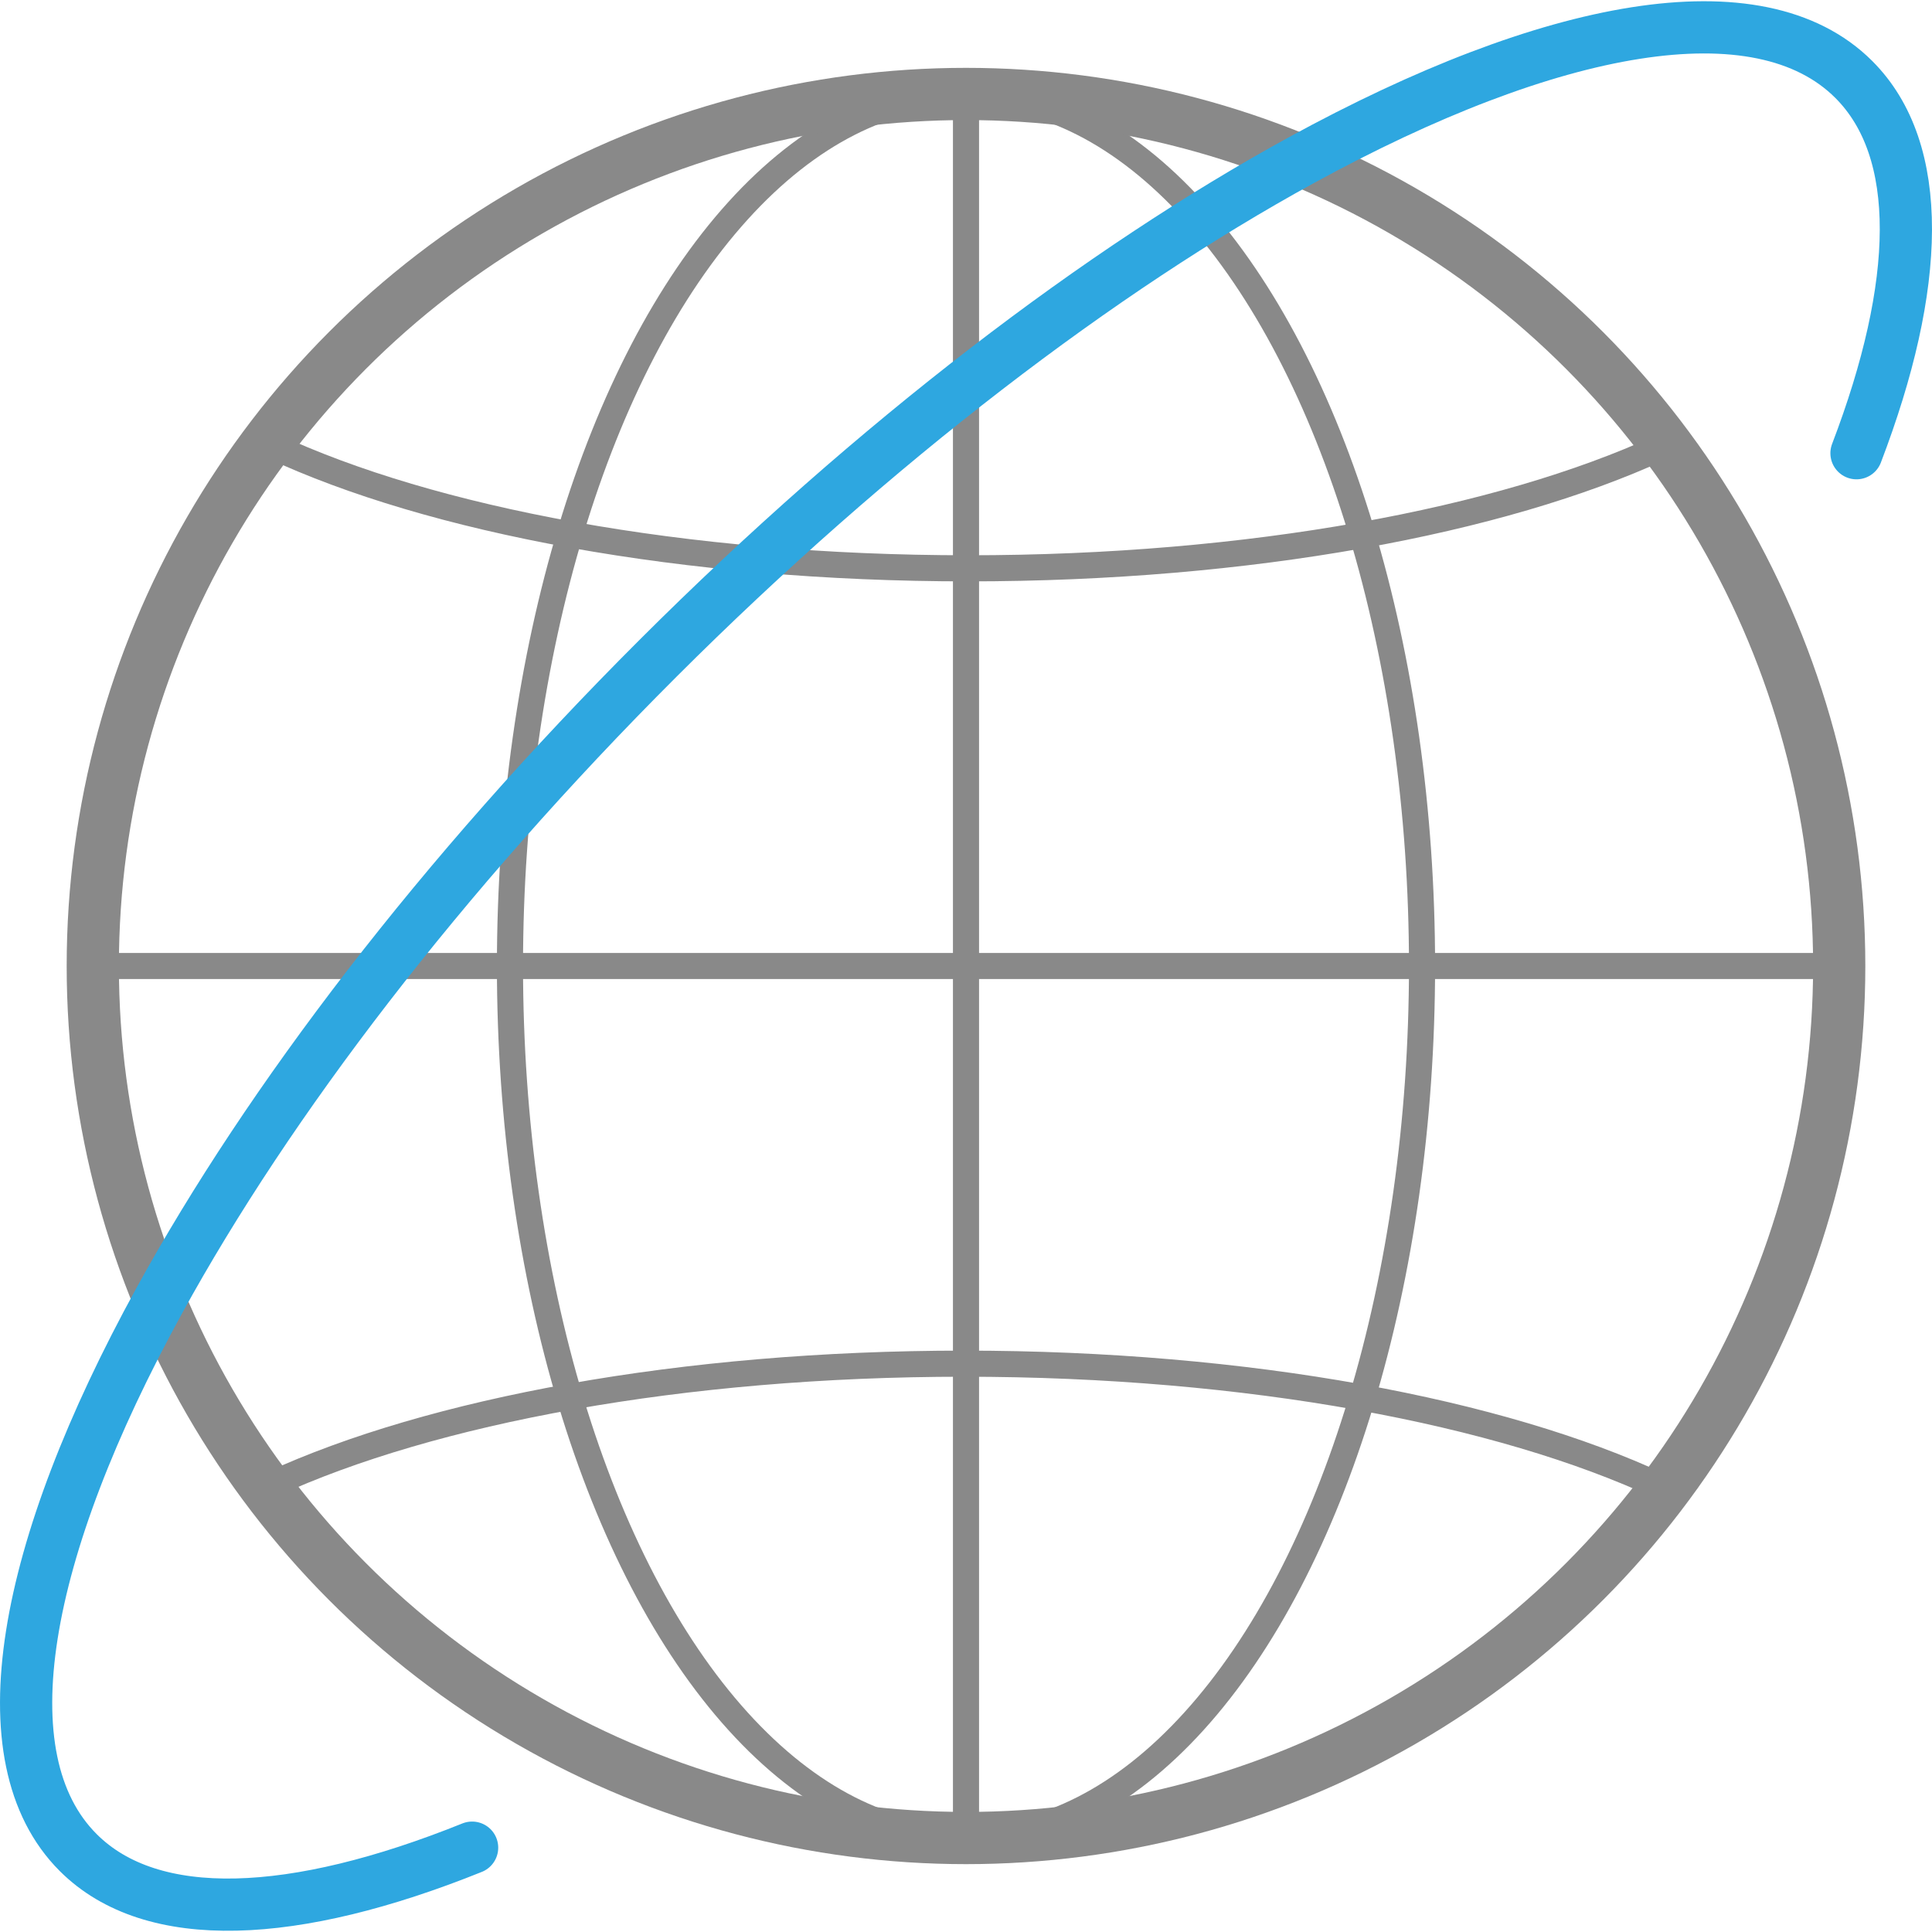 <?xml version="1.0" encoding="utf-8"?>
<!-- Generator: Adobe Illustrator 17.0.0, SVG Export Plug-In . SVG Version: 6.00 Build 0)  -->
<!DOCTYPE svg PUBLIC "-//W3C//DTD SVG 1.1//EN" "http://www.w3.org/Graphics/SVG/1.1/DTD/svg11.dtd">
<svg version="1.1" id="图层_1" xmlns="http://www.w3.org/2000/svg" xmlns:xlink="http://www.w3.org/1999/xlink" x="0px" y="0px"
	 width="74px" height="74px" viewBox="0 0 74 74" enable-background="new 0 0 74 74" xml:space="preserve">
<g>
	<g>
		<path fill="none" stroke="#898989" stroke-linejoin="round" stroke-miterlimit="10" d="M63.592,17.148
			c-6.115,2.81-15.716,4.62-26.511,4.62c-10.891,0-20.566-1.843-26.673-4.695"/>
		<path fill="none" stroke="#898989" stroke-linejoin="round" stroke-miterlimit="10" d="M10.408,56.852
			c6.115-2.81,15.716-4.62,26.511-4.62c10.891,0,20.566,1.843,26.673,4.695"/>
	</g>
	<ellipse fill="none" stroke="#898989" stroke-linejoin="round" stroke-miterlimit="10" cx="37" cy="37" rx="17.467" ry="33.401"/>
	<line fill="none" stroke="#898989" stroke-linejoin="round" stroke-miterlimit="10" x1="3.554" y1="37" x2="70.446" y2="37"/>
	<line fill="none" stroke="#898989" stroke-linecap="round" stroke-miterlimit="10" x1="37" y1="70.401" x2="37" y2="3.599"/>
	
		<ellipse fill="none" stroke="#898989" stroke-width="2" stroke-linejoin="round" stroke-miterlimit="10" cx="37" cy="37" rx="33.446" ry="33.401"/>
	<path fill="none" stroke="#2EA7E0" stroke-width="2" stroke-linecap="round" stroke-miterlimit="10" d="M71.108,17.359
		c2.464-6.446,2.615-11.6-0.105-14.317c-3.628-3.623-11.593-2.147-21.18,3.105c-7.635,4.182-16.297,10.756-24.622,19.07
		c-8.325,8.314-14.908,16.965-19.095,24.59c-5.258,9.574-6.736,17.529-3.109,21.152c2.825,2.821,8.282,2.55,15.086-0.189"/>
</g>
</svg>
